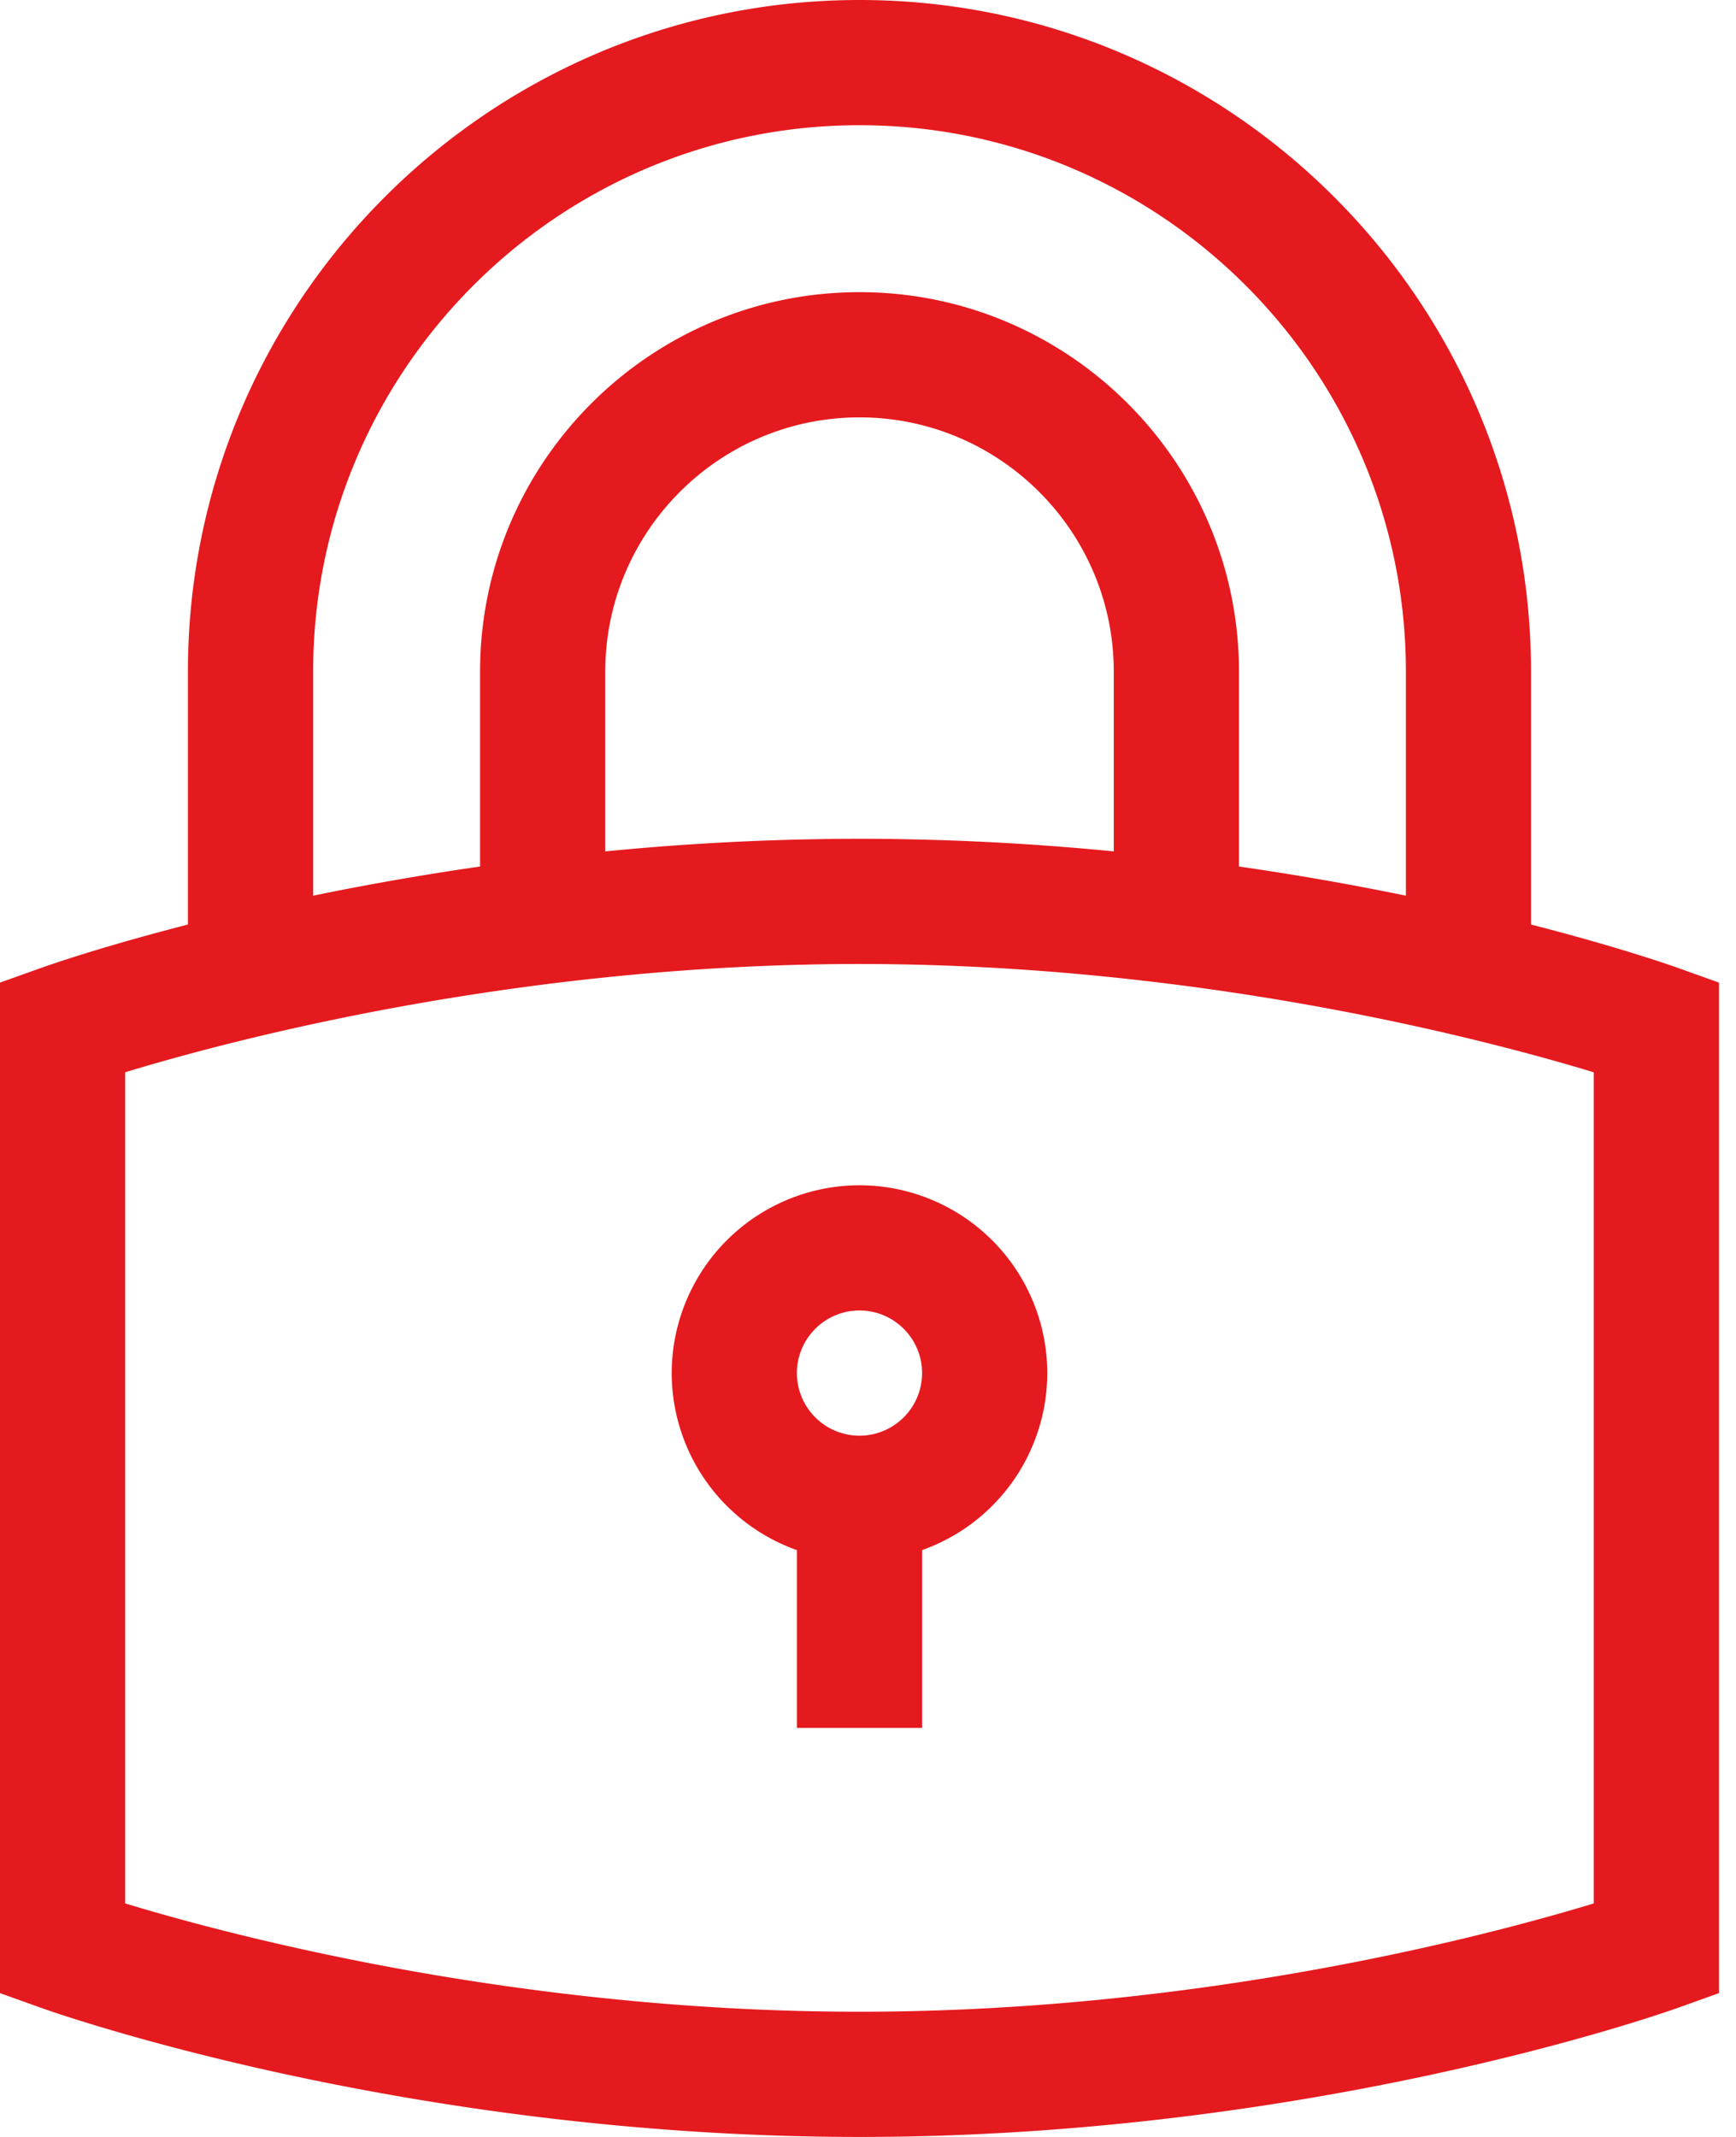 <svg viewBox="0 0 52 64" fill="none" xmlns="http://www.w3.org/2000/svg"><path d="M50.246 28.983c-.165-.059-1.752-.618-4.386-1.294v-7.574C45.86 9.024 36.838 0 25.746 0 14.653 0 5.629 9.024 5.629 20.116v7.573c-2.633.676-4.22 1.235-4.385 1.295L0 29.428v30.265l1.244.445C1.684 60.295 12.2 64 25.745 64s24.06-3.705 24.501-3.862l1.244-.445V29.428l-1.244-.445zM9.38 20.116c0-9.024 7.342-16.366 16.366-16.366 9.024 0 16.366 7.341 16.366 16.366v6.709a84.53 84.53 0 00-5-.873v-5.837c0-6.266-5.099-11.365-11.366-11.365-6.267 0-11.366 5.098-11.366 11.366v5.836a84.53 84.53 0 00-5 .873v-6.71zm23.982 5.383a78.378 78.378 0 00-7.616-.378 78.38 78.38 0 00-7.616.378v-5.383c0-4.2 3.417-7.616 7.616-7.616 4.2 0 7.616 3.416 7.616 7.616v5.383zM47.74 57.006c-3.114.947-11.73 3.244-21.995 3.244-10.266 0-18.882-2.297-21.995-3.244V32.114c3.108-.947 11.704-3.243 21.995-3.243 10.266 0 18.882 2.298 21.995 3.244v24.891z" fill="#E51A1E"/><path d="M20.12 41.123a5.634 5.634 0 003.75 5.302v5.324h3.75v-5.324a5.634 5.634 0 003.75-5.302 5.631 5.631 0 00-5.625-5.625 5.631 5.631 0 00-5.625 5.625zm7.5 0a1.877 1.877 0 01-1.875 1.875 1.877 1.877 0 01-1.875-1.875c0-1.034.841-1.875 1.875-1.875s1.875.84 1.875 1.875z" fill="#E51A1E"/></svg>